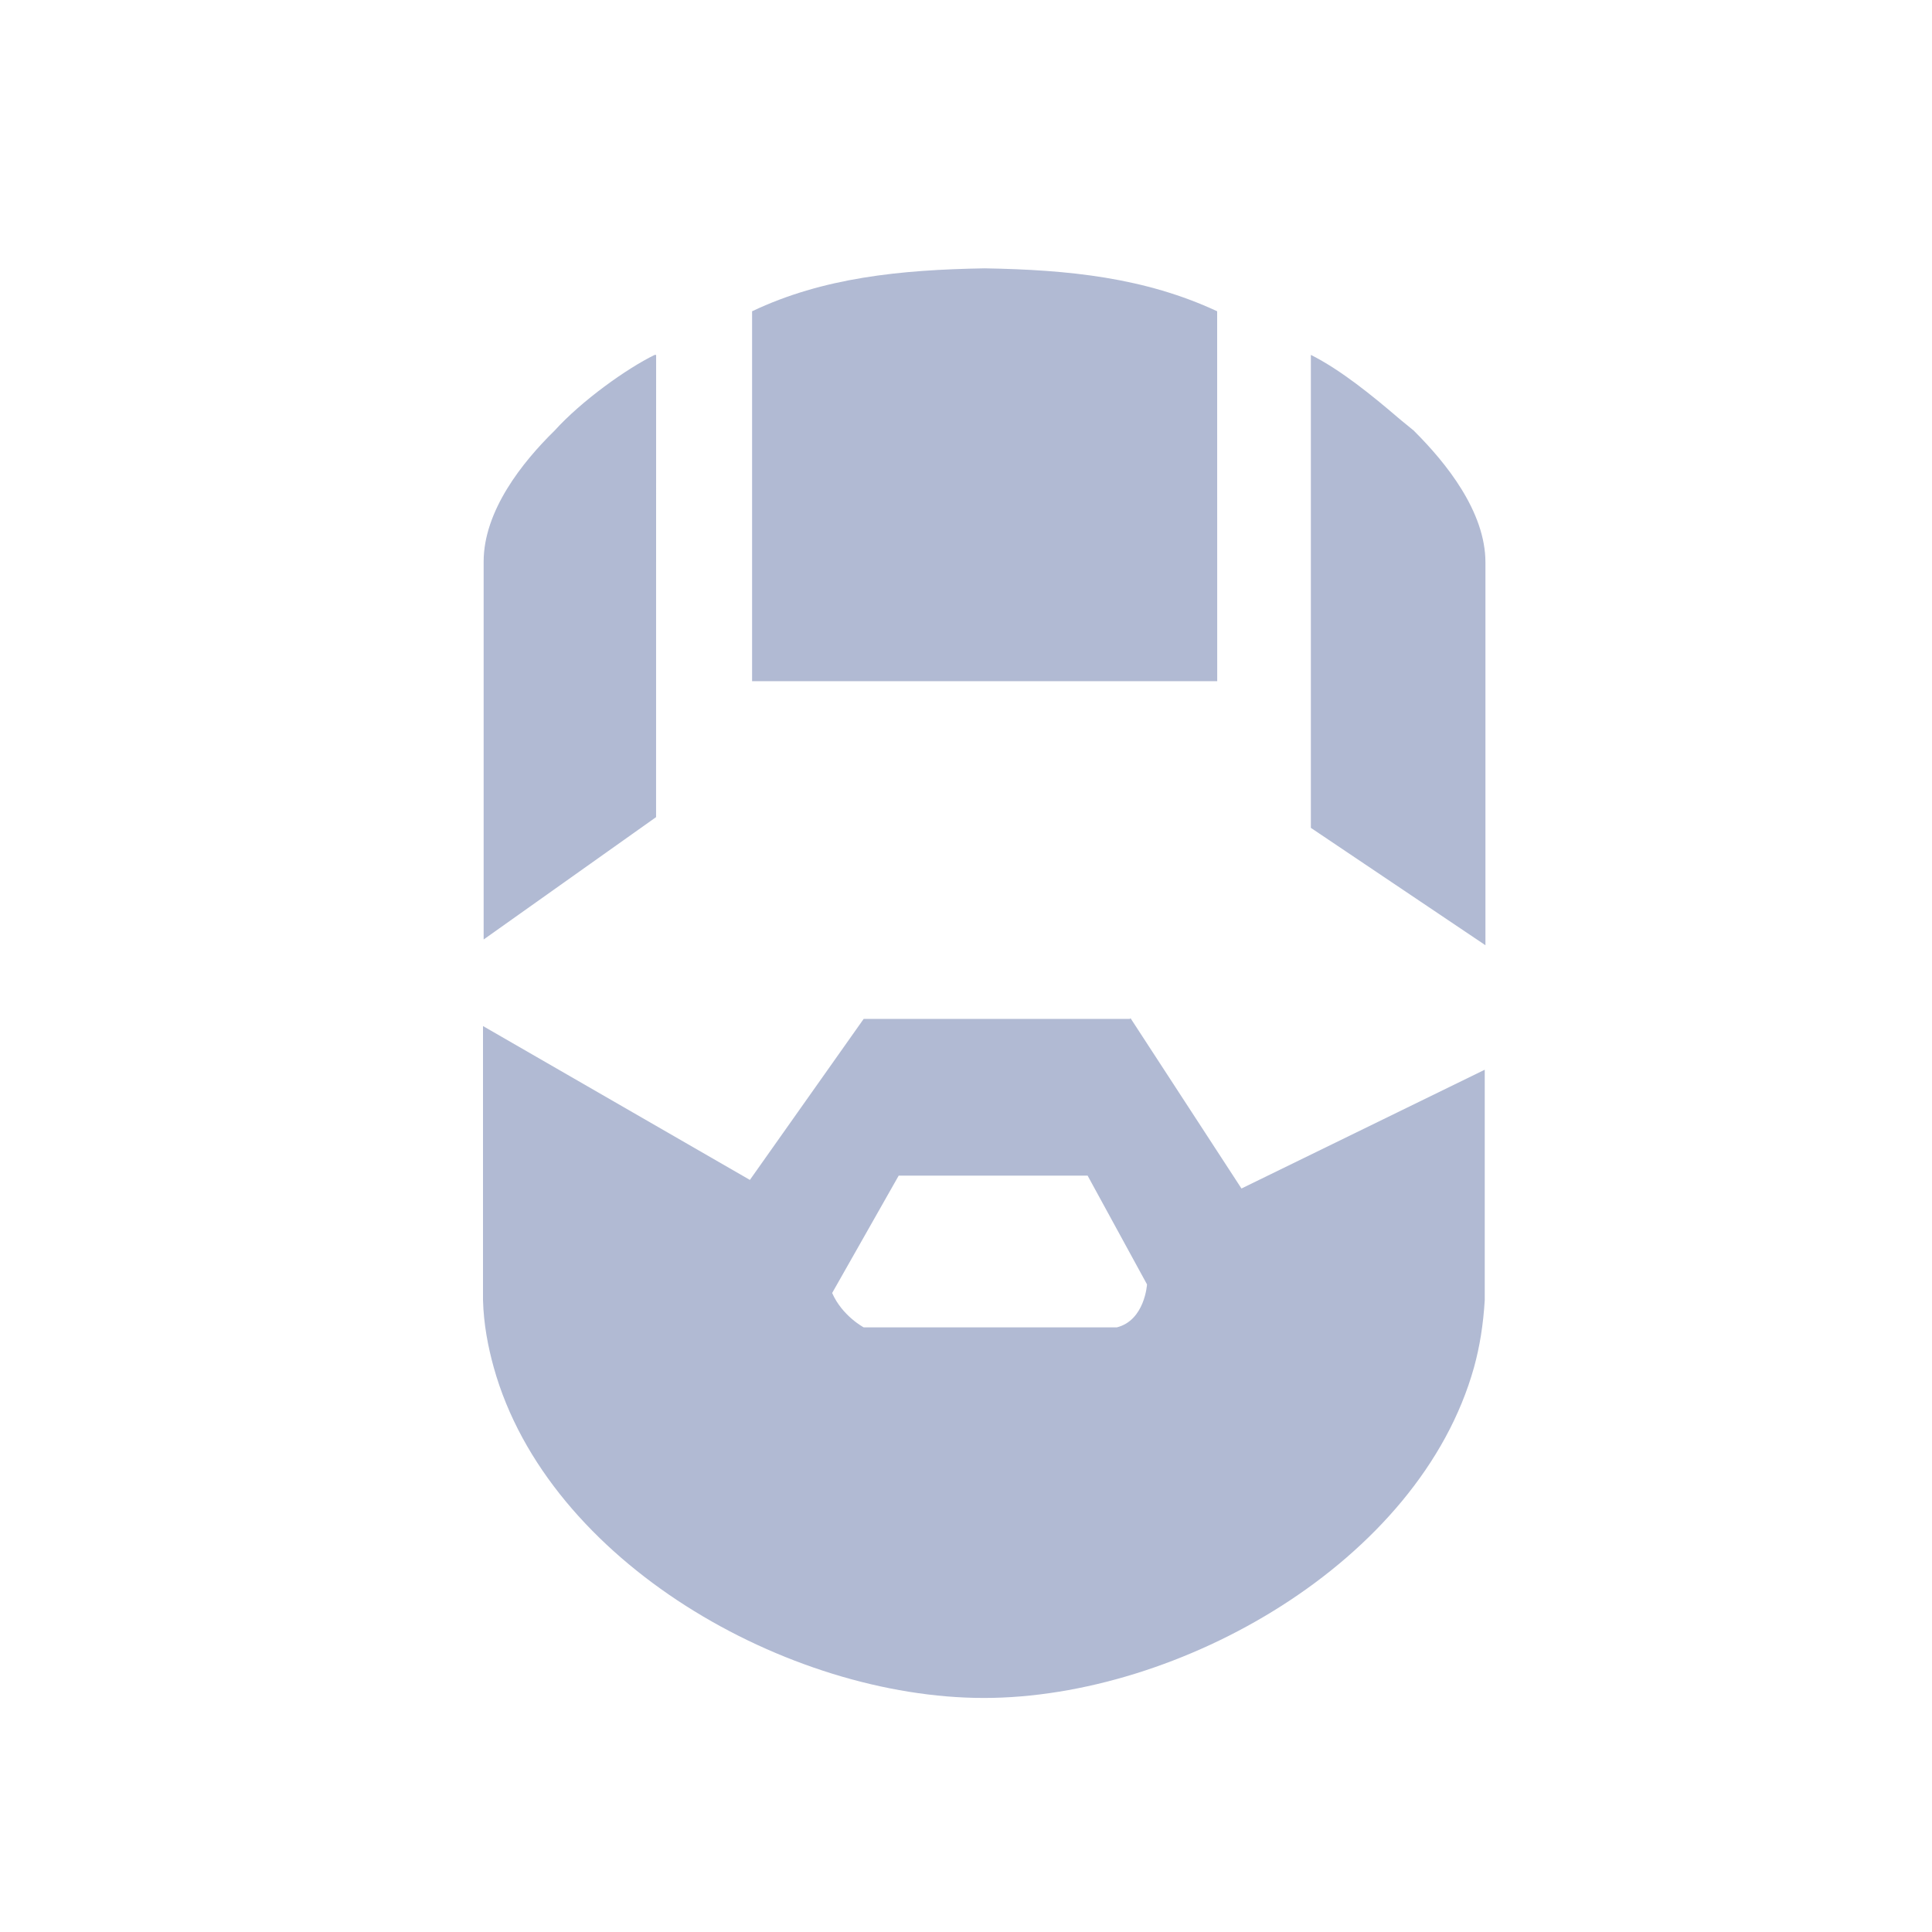 <svg width="36" height="36" viewBox="0 0 36 36" fill="none" xmlns="http://www.w3.org/2000/svg">
<path d="M21.053 18.986H16.093L13.973 21.986L9 19.119V24.226C9.013 24.679 9.093 25.093 9.2 25.479C10.213 29.119 14.693 31.639 18.333 31.639C21.973 31.639 26.453 29.106 27.466 25.479C27.573 25.092 27.639 24.679 27.666 24.226V19.933L23.133 22.146L21.066 18.973L21.053 18.986ZM20.8 24.733H16.093C16.093 24.733 15.693 24.52 15.506 24.093L16.746 21.906H20.266L21.373 23.933C21.373 23.933 21.333 24.6 20.813 24.733H20.8Z" fill="#B1BAD3"/>
<path d="M22.68 5.8C21.333 5.173 19.92 5.027 18.347 5C16.774 5.027 15.334 5.173 14.014 5.8V12.693H22.681L22.68 5.8Z" fill="#B1BAD3"/>
<path d="M12.226 6.613H12.199C11.679 6.866 10.839 7.466 10.332 8.026C9.732 8.613 9.012 9.519 9.012 10.466V17.506L12.225 15.226L12.226 6.613Z" fill="#B1BAD3"/>
<path d="M26.346 8.026C26.253 7.946 26.146 7.866 26.039 7.773C25.586 7.386 24.986 6.893 24.426 6.613V15.426L27.679 17.613V10.48C27.679 9.533 26.946 8.627 26.359 8.04L26.346 8.026Z" fill="#B1BAD3"/>
</svg>
